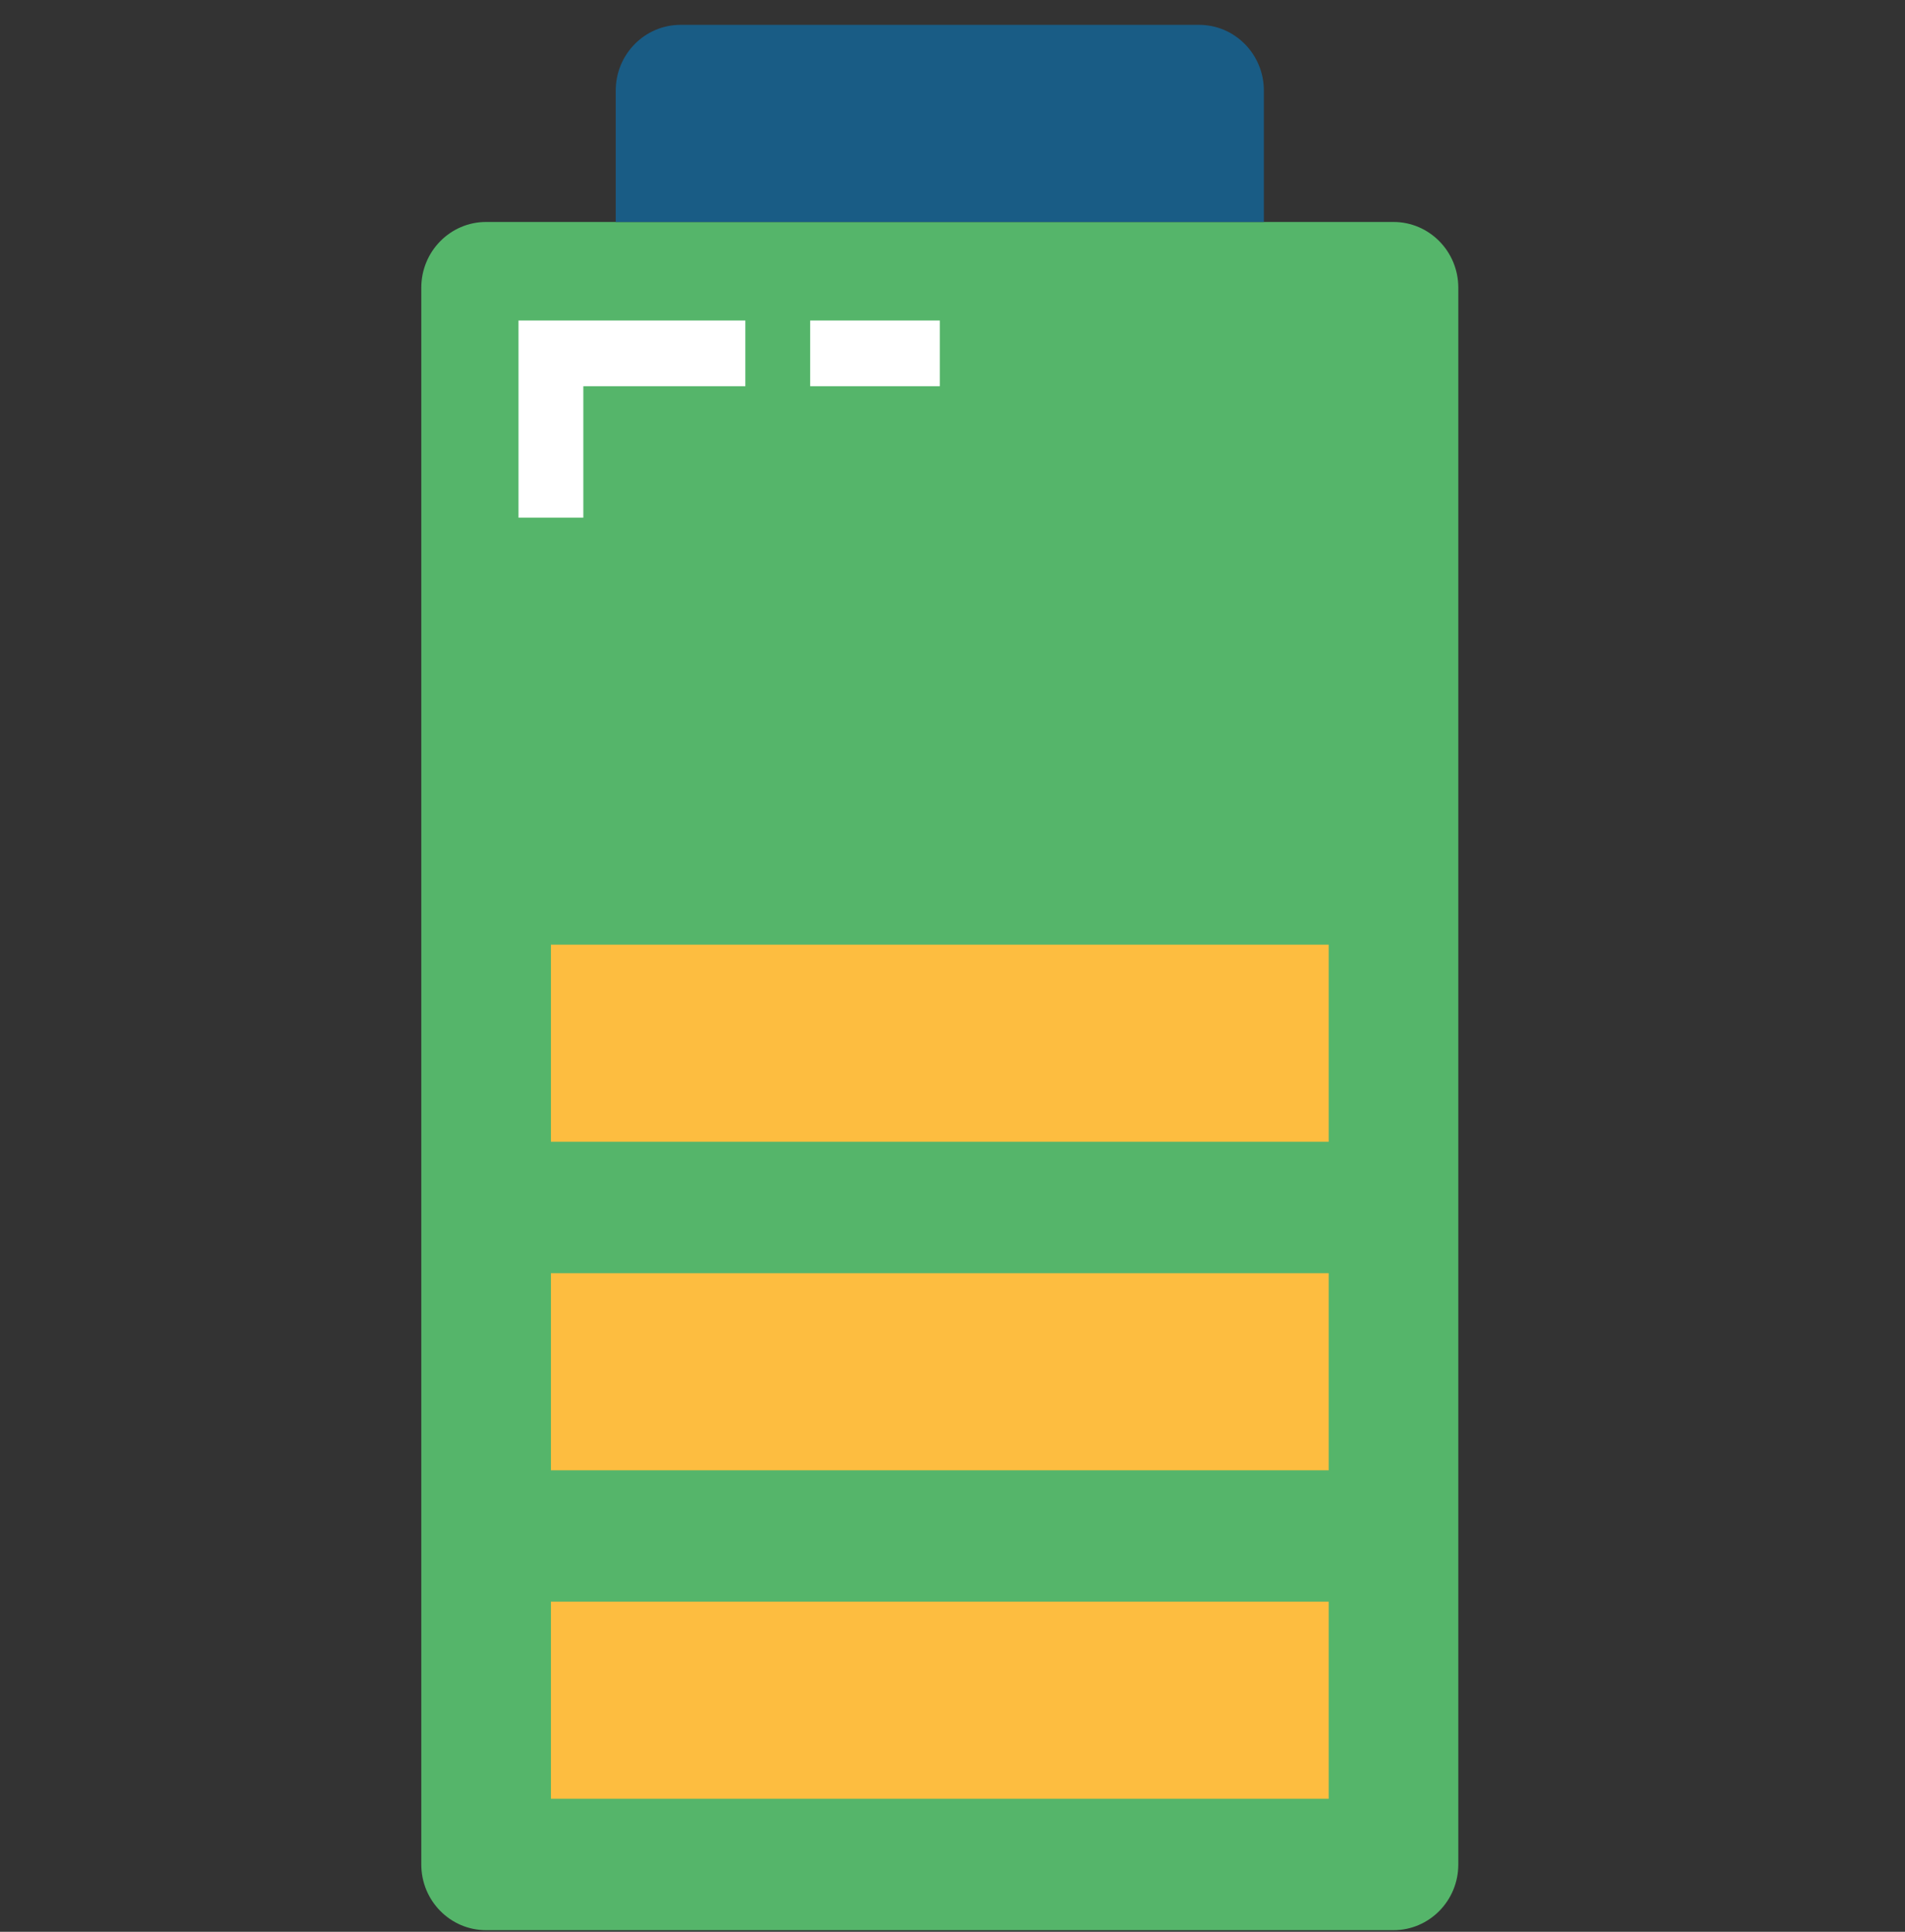 <svg width="72" height="73" viewBox="0 0 72 73" fill="none" xmlns="http://www.w3.org/2000/svg">
<rect x="0" y="0" width="72" height="73" fill="#333333" stroke="none"/>
<g clip-path="url(#clip0_2736_19682)">
<path d="M18.372 8.388H52.668C54.02 8.388 55.117 9.499 55.117 10.87V70.457C55.117 71.828 54.02 72.939 52.668 72.939H18.372C17.02 72.939 15.923 71.828 15.923 70.457V10.87C15.923 9.499 17.02 8.388 18.372 8.388Z" fill="#55B56A"/>
<path d="M25.721 0.939H45.319C46.671 0.939 47.768 2.051 47.768 3.422V8.388H23.272V3.422C23.272 2.051 24.369 0.939 25.721 0.939Z" fill="#195C85"/>
<path d="M20.822 60.525H50.218V67.974H20.822V60.525Z" fill="#FDBD40"/>
<path d="M20.822 48.112H50.218V55.561H20.822V48.112Z" fill="#FDBD40"/>
<path d="M20.822 35.698H50.218V43.147H20.822V35.698Z" fill="#FDBD40"/>
<path d="M22.047 19.561H19.597V12.112H28.171V14.595H22.047V19.561Z" fill="white"/>
<path d="M30.621 12.112H35.52V14.595H30.621V12.112Z" fill="white"/>
</g>
<defs>
<clipPath id="clip0_2736_19682">
<rect width="71.04" height="72" fill="white" transform="translate(0 0.939)"/>
</clipPath>
</defs>
</svg>
